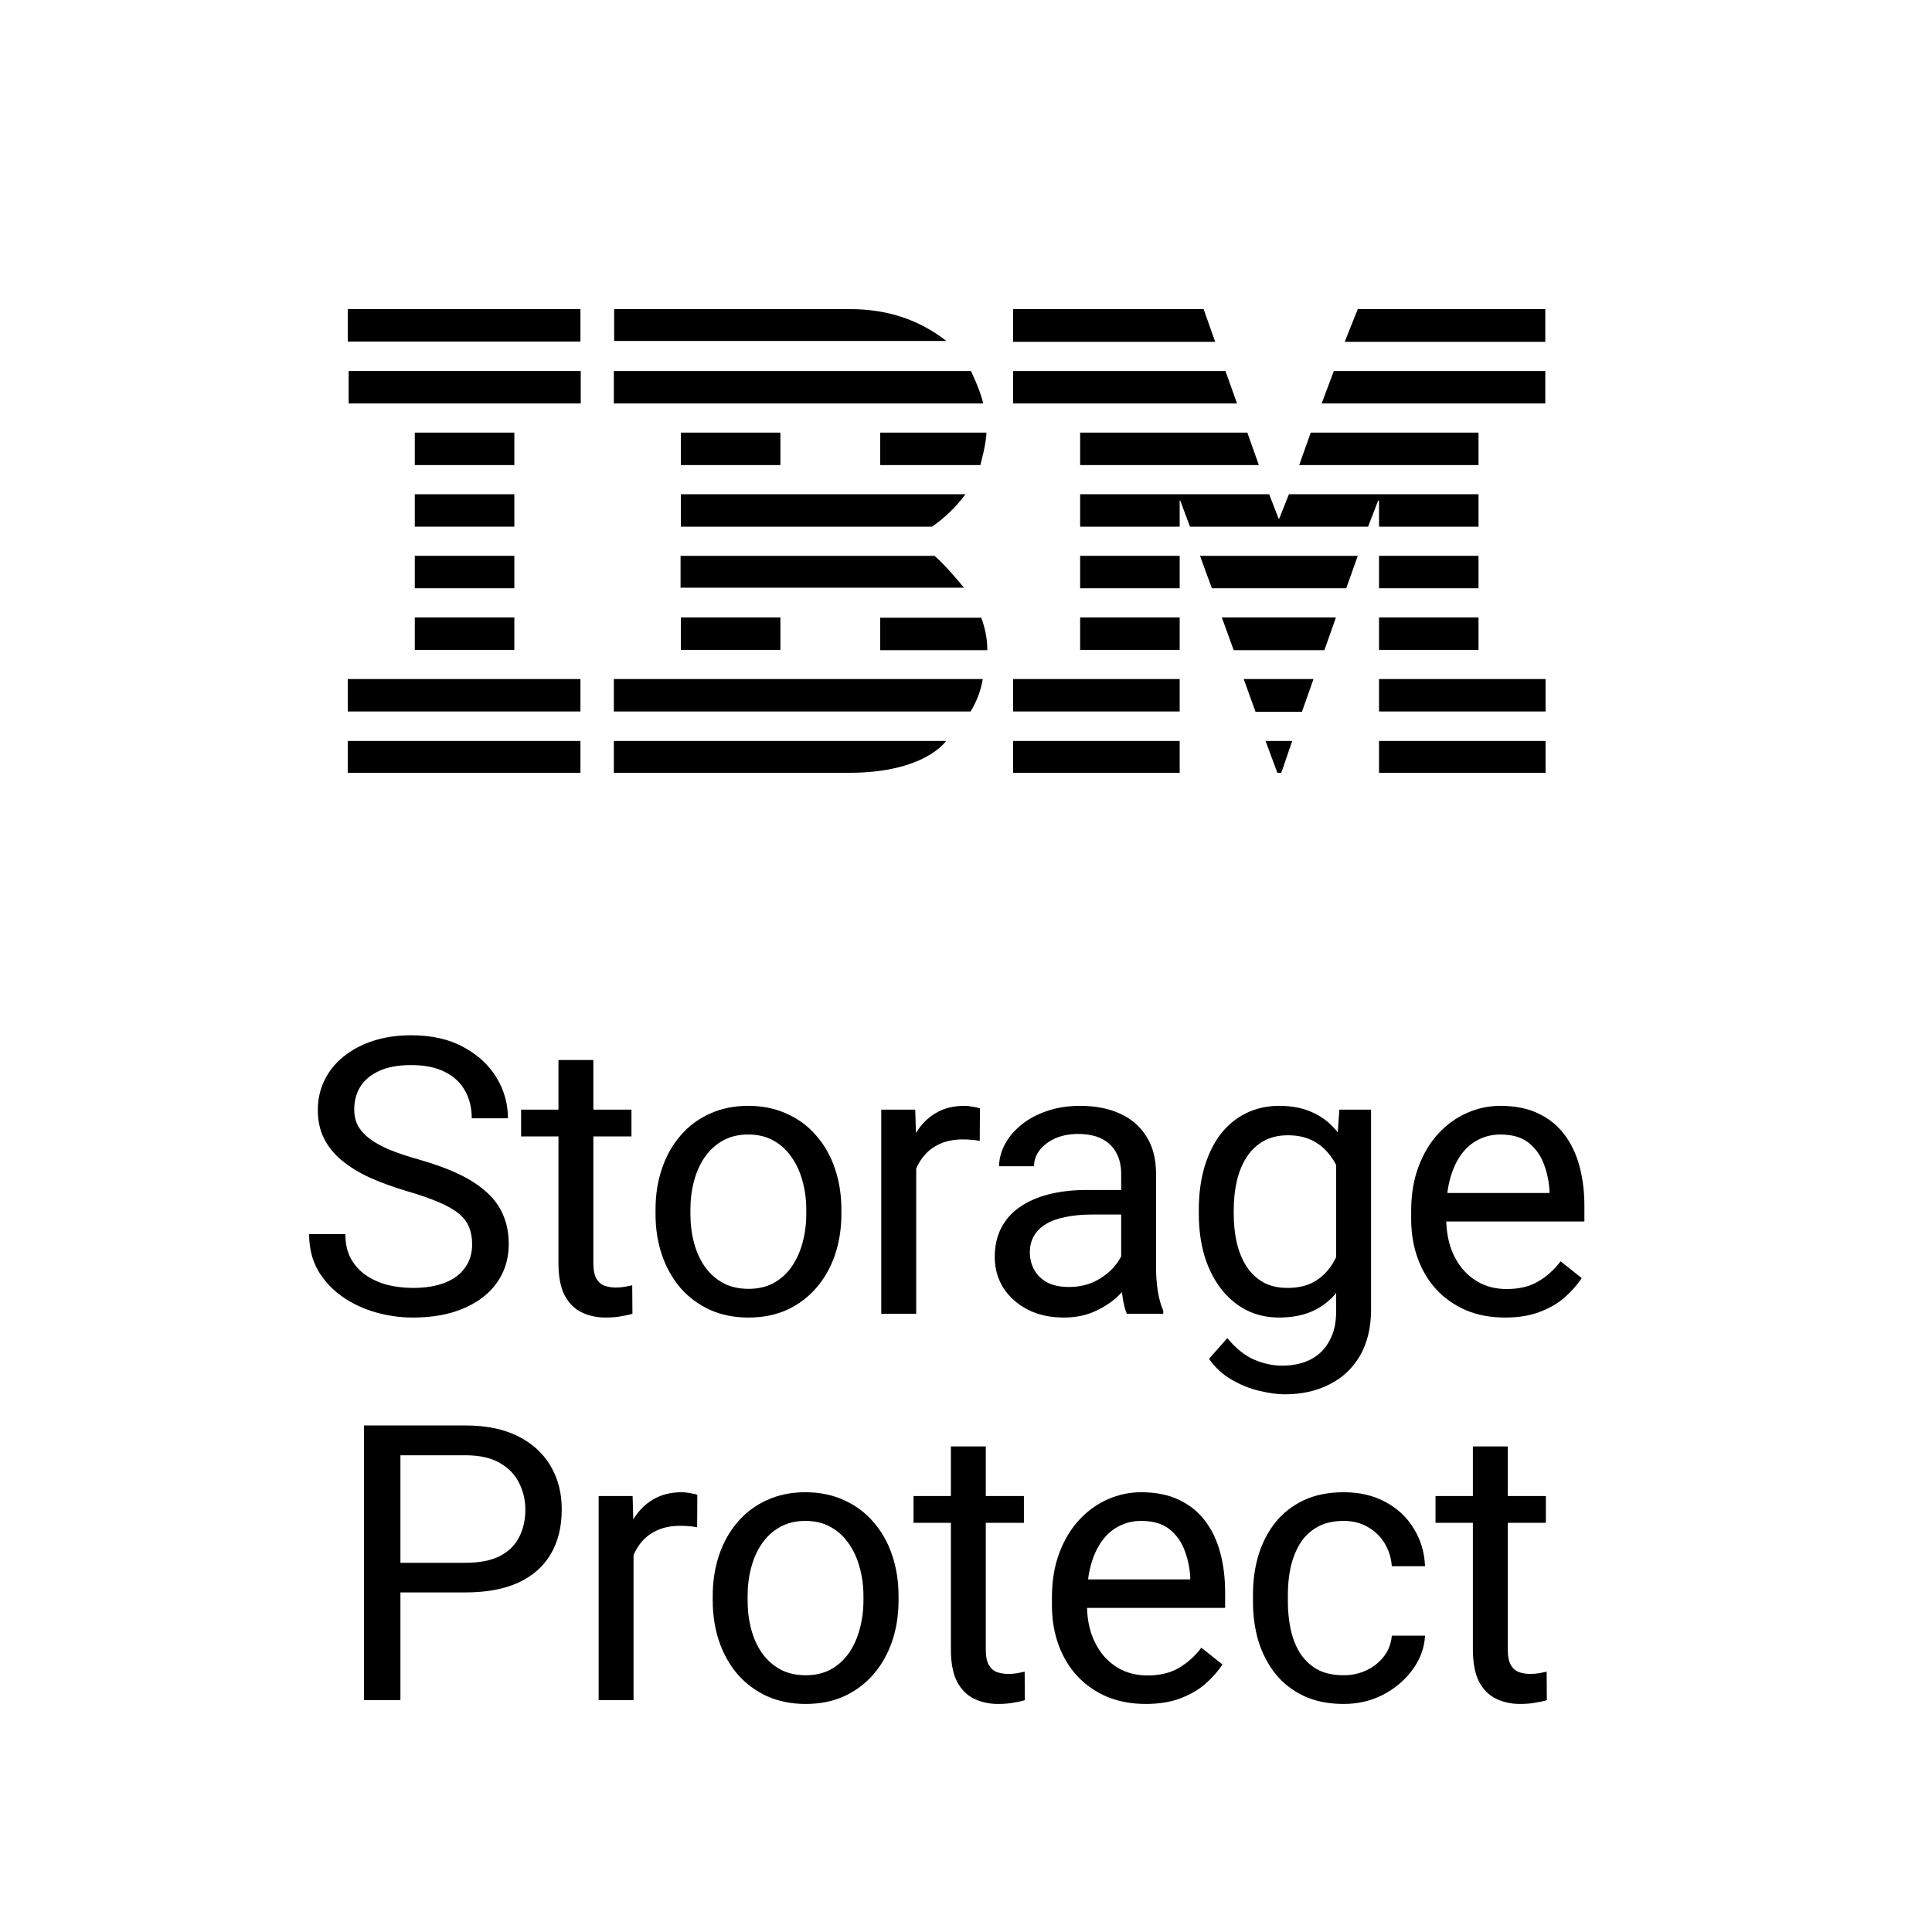 <svg width="50" height="50" viewBox="0 0 50 50" fill="none" xmlns="http://www.w3.org/2000/svg">
<path fill-rule="evenodd" clip-rule="evenodd" d="M38.264 12.036V11.196H33.922L33.623 12.036H38.264Z" fill="black"/>
<path d="M30.53 19.176H26.219V20H30.53V19.176Z" fill="black"/>
<path d="M30.53 17.574H26.219V18.413H30.53V17.574Z" fill="black"/>
<path fill-rule="evenodd" clip-rule="evenodd" d="M32.579 12.036L32.281 11.196H27.954V12.036H32.579Z" fill="black"/>
<path d="M30.53 14.385H27.954V15.224H30.53V14.385Z" fill="black"/>
<path fill-rule="evenodd" clip-rule="evenodd" d="M30.53 13.63V12.959H30.546L30.797 13.63H35.406L35.665 12.959H35.689V13.63H38.264V12.791H33.357L33.105 13.424H33.09L32.846 12.791H27.954V13.63H30.53Z" fill="black"/>
<path d="M30.53 15.98H27.954V16.819H30.53V15.98Z" fill="black"/>
<path fill-rule="evenodd" clip-rule="evenodd" d="M34.841 15.224L35.139 14.385H31.056L31.363 15.224H34.841Z" fill="black"/>
<path fill-rule="evenodd" clip-rule="evenodd" d="M34.275 16.826L34.574 15.98H31.621L31.928 16.826H34.275Z" fill="black"/>
<path fill-rule="evenodd" clip-rule="evenodd" d="M33.694 18.421L33.993 17.574H32.187L32.493 18.421H33.694Z" fill="black"/>
<path fill-rule="evenodd" clip-rule="evenodd" d="M32.752 19.176L33.058 20H33.16L33.443 19.176H32.752Z" fill="black"/>
<path fill-rule="evenodd" clip-rule="evenodd" d="M26.219 9.602V10.441H32.014L31.715 9.602H26.219Z" fill="black"/>
<path fill-rule="evenodd" clip-rule="evenodd" d="M31.449 8.847L31.15 8H26.219V8.847H31.449Z" fill="black"/>
<path fill-rule="evenodd" clip-rule="evenodd" d="M15.886 9.602V10.441H25.442C25.387 10.136 25.128 9.602 25.128 9.602H15.886Z" fill="black"/>
<path fill-rule="evenodd" clip-rule="evenodd" d="M25.371 12.036C25.371 12.036 25.528 11.471 25.528 11.196H22.78V12.036H25.371Z" fill="black"/>
<path fill-rule="evenodd" clip-rule="evenodd" d="M24.947 15.209C24.947 15.209 24.491 14.645 24.185 14.385H17.613V15.209H24.947Z" fill="black"/>
<path fill-rule="evenodd" clip-rule="evenodd" d="M15.886 17.574V18.413H25.12C25.277 18.154 25.387 17.864 25.434 17.574H15.886Z" fill="black"/>
<path fill-rule="evenodd" clip-rule="evenodd" d="M15.886 19.176V20H21.979C23.942 20 24.484 19.176 24.484 19.176H15.886Z" fill="black"/>
<path fill-rule="evenodd" clip-rule="evenodd" d="M24.123 13.63C24.46 13.393 24.743 13.119 24.987 12.791C24.971 12.791 17.621 12.791 17.621 12.791V13.63H24.123Z" fill="black"/>
<path fill-rule="evenodd" clip-rule="evenodd" d="M25.552 16.826C25.552 16.537 25.497 16.262 25.395 15.987H22.78V16.826H25.552Z" fill="black"/>
<path d="M20.197 15.98H17.621V16.819H20.197V15.98Z" fill="black"/>
<path fill-rule="evenodd" clip-rule="evenodd" d="M17.621 11.196V12.036H20.197V11.196H17.621Z" fill="black"/>
<path fill-rule="evenodd" clip-rule="evenodd" d="M24.492 8.824C23.769 8.259 22.937 8 22.003 8H15.894V8.824H24.492Z" fill="black"/>
<path d="M13.311 15.98H10.735V16.819H13.311V15.98Z" fill="black"/>
<path d="M15.022 17.574H9V18.413H15.022V17.574Z" fill="black"/>
<path d="M15.022 19.176H9V20H15.022V19.176Z" fill="black"/>
<path d="M15.022 8H9V8.839H15.022V8Z" fill="black"/>
<path d="M15.03 9.602H9.023V10.441H15.03V9.602Z" fill="black"/>
<path d="M13.311 11.196H10.735V12.036H13.311V11.196Z" fill="black"/>
<path d="M13.311 12.791H10.735V13.63H13.311V12.791Z" fill="black"/>
<path d="M13.311 14.385H10.735V15.224H13.311V14.385Z" fill="black"/>
<path d="M38.264 14.385H35.689V15.224H38.264V14.385Z" fill="black"/>
<path d="M38.264 15.98H35.689V16.819H38.264V15.98Z" fill="black"/>
<path d="M39.999 17.574H35.689V18.413H39.999V17.574Z" fill="black"/>
<path d="M39.999 19.176H35.689V20H39.999V19.176Z" fill="black"/>
<path fill-rule="evenodd" clip-rule="evenodd" d="M39.992 10.441V9.602H34.519L34.205 10.441H39.992Z" fill="black"/>
<path fill-rule="evenodd" clip-rule="evenodd" d="M39.992 8.847V8H35.139L34.801 8.847H39.992Z" fill="black"/>
<path d="M12.219 32.203C12.219 32.037 12.193 31.891 12.141 31.764C12.092 31.634 12.004 31.516 11.877 31.412C11.753 31.308 11.581 31.209 11.359 31.114C11.141 31.02 10.865 30.924 10.529 30.826C10.178 30.722 9.86 30.606 9.577 30.48C9.294 30.349 9.051 30.201 8.85 30.035C8.648 29.869 8.493 29.679 8.386 29.464C8.278 29.249 8.225 29.003 8.225 28.727C8.225 28.45 8.282 28.194 8.396 27.96C8.509 27.726 8.672 27.522 8.884 27.35C9.099 27.174 9.354 27.037 9.65 26.939C9.947 26.842 10.277 26.793 10.642 26.793C11.175 26.793 11.628 26.895 11.999 27.101C12.373 27.302 12.658 27.568 12.854 27.896C13.049 28.222 13.146 28.57 13.146 28.941H12.209C12.209 28.674 12.152 28.439 12.038 28.233C11.924 28.025 11.752 27.862 11.521 27.745C11.289 27.625 10.996 27.564 10.642 27.564C10.306 27.564 10.03 27.615 9.812 27.716C9.593 27.817 9.431 27.953 9.323 28.126C9.219 28.299 9.167 28.495 9.167 28.717C9.167 28.866 9.198 29.003 9.26 29.127C9.325 29.247 9.424 29.36 9.558 29.464C9.694 29.568 9.867 29.664 10.075 29.752C10.287 29.84 10.539 29.924 10.832 30.006C11.236 30.12 11.584 30.247 11.877 30.387C12.17 30.527 12.411 30.685 12.6 30.86C12.792 31.033 12.933 31.23 13.024 31.451C13.119 31.669 13.166 31.917 13.166 32.193C13.166 32.483 13.107 32.745 12.99 32.98C12.873 33.214 12.705 33.414 12.487 33.58C12.269 33.746 12.007 33.875 11.701 33.966C11.398 34.054 11.06 34.098 10.685 34.098C10.357 34.098 10.033 34.052 9.714 33.961C9.398 33.87 9.11 33.733 8.85 33.551C8.592 33.368 8.386 33.144 8.229 32.877C8.076 32.607 8 32.294 8 31.939H8.938C8.938 32.184 8.985 32.394 9.079 32.569C9.174 32.742 9.302 32.885 9.465 32.999C9.631 33.113 9.818 33.198 10.026 33.253C10.238 33.305 10.458 33.331 10.685 33.331C11.014 33.331 11.293 33.285 11.521 33.194C11.748 33.103 11.921 32.973 12.038 32.804C12.159 32.634 12.219 32.434 12.219 32.203Z" fill="black"/>
<path d="M16.342 28.717V29.41H13.486V28.717H16.342ZM14.453 27.433H15.356V32.691C15.356 32.87 15.384 33.005 15.439 33.097C15.494 33.188 15.566 33.248 15.654 33.277C15.742 33.307 15.836 33.321 15.937 33.321C16.012 33.321 16.09 33.315 16.172 33.302C16.256 33.285 16.32 33.273 16.362 33.263L16.367 34C16.295 34.023 16.201 34.044 16.084 34.063C15.97 34.086 15.831 34.098 15.669 34.098C15.447 34.098 15.244 34.054 15.058 33.966C14.873 33.878 14.725 33.731 14.614 33.526C14.506 33.318 14.453 33.038 14.453 32.687V27.433Z" fill="black"/>
<path d="M16.965 31.417V31.305C16.965 30.924 17.02 30.571 17.131 30.245C17.242 29.916 17.401 29.631 17.61 29.391C17.818 29.146 18.07 28.958 18.366 28.824C18.663 28.688 18.995 28.619 19.363 28.619C19.734 28.619 20.067 28.688 20.363 28.824C20.663 28.958 20.917 29.146 21.125 29.391C21.337 29.631 21.498 29.916 21.609 30.245C21.719 30.571 21.775 30.924 21.775 31.305V31.417C21.775 31.798 21.719 32.151 21.609 32.477C21.498 32.802 21.337 33.087 21.125 33.331C20.917 33.572 20.665 33.761 20.368 33.898C20.075 34.031 19.743 34.098 19.372 34.098C19.001 34.098 18.668 34.031 18.371 33.898C18.075 33.761 17.821 33.572 17.61 33.331C17.401 33.087 17.242 32.802 17.131 32.477C17.02 32.151 16.965 31.798 16.965 31.417ZM17.868 31.305V31.417C17.868 31.681 17.899 31.93 17.961 32.164C18.023 32.395 18.116 32.6 18.239 32.779C18.366 32.958 18.524 33.1 18.713 33.204C18.902 33.305 19.122 33.355 19.372 33.355C19.62 33.355 19.836 33.305 20.022 33.204C20.21 33.1 20.367 32.958 20.49 32.779C20.614 32.6 20.707 32.395 20.769 32.164C20.834 31.93 20.866 31.681 20.866 31.417V31.305C20.866 31.044 20.834 30.799 20.769 30.567C20.707 30.333 20.613 30.126 20.485 29.947C20.362 29.765 20.206 29.622 20.017 29.518C19.831 29.413 19.613 29.361 19.363 29.361C19.115 29.361 18.897 29.413 18.708 29.518C18.523 29.622 18.366 29.765 18.239 29.947C18.116 30.126 18.023 30.333 17.961 30.567C17.899 30.799 17.868 31.044 17.868 31.305Z" fill="black"/>
<path d="M23.711 29.547V34H22.807V28.717H23.686L23.711 29.547ZM25.361 28.688L25.356 29.527C25.281 29.511 25.21 29.501 25.141 29.498C25.076 29.491 25.001 29.488 24.917 29.488C24.709 29.488 24.524 29.521 24.365 29.586C24.206 29.651 24.07 29.742 23.96 29.859C23.849 29.977 23.761 30.116 23.696 30.279C23.634 30.439 23.594 30.615 23.574 30.807L23.32 30.953C23.32 30.634 23.351 30.335 23.413 30.055C23.478 29.775 23.577 29.527 23.711 29.312C23.844 29.094 24.014 28.925 24.219 28.805C24.427 28.681 24.674 28.619 24.961 28.619C25.026 28.619 25.101 28.627 25.185 28.644C25.27 28.657 25.329 28.671 25.361 28.688Z" fill="black"/>
<path d="M29.016 33.097V30.377C29.016 30.169 28.974 29.988 28.889 29.835C28.808 29.679 28.684 29.558 28.518 29.474C28.352 29.389 28.147 29.347 27.903 29.347C27.675 29.347 27.475 29.386 27.302 29.464C27.133 29.542 26.999 29.645 26.902 29.771C26.807 29.898 26.76 30.035 26.76 30.182H25.857C25.857 29.993 25.906 29.806 26.003 29.62C26.101 29.435 26.241 29.267 26.423 29.117C26.609 28.964 26.83 28.844 27.087 28.756C27.348 28.665 27.637 28.619 27.956 28.619C28.341 28.619 28.679 28.684 28.972 28.814C29.268 28.945 29.499 29.142 29.665 29.405C29.835 29.666 29.919 29.993 29.919 30.387V32.848C29.919 33.023 29.934 33.211 29.963 33.409C29.996 33.608 30.043 33.779 30.105 33.922V34H29.163C29.117 33.896 29.081 33.758 29.055 33.585C29.029 33.409 29.016 33.246 29.016 33.097ZM29.172 30.797L29.182 31.432H28.269C28.012 31.432 27.782 31.453 27.581 31.495C27.379 31.534 27.209 31.594 27.073 31.676C26.936 31.757 26.832 31.86 26.76 31.983C26.689 32.104 26.653 32.245 26.653 32.408C26.653 32.574 26.69 32.726 26.765 32.862C26.84 32.999 26.952 33.108 27.102 33.19C27.255 33.268 27.442 33.307 27.663 33.307C27.94 33.307 28.184 33.248 28.396 33.131C28.608 33.014 28.775 32.87 28.899 32.701C29.026 32.532 29.094 32.367 29.104 32.208L29.49 32.643C29.467 32.779 29.405 32.931 29.304 33.097C29.203 33.263 29.068 33.422 28.899 33.575C28.733 33.725 28.534 33.85 28.303 33.951C28.075 34.049 27.818 34.098 27.532 34.098C27.174 34.098 26.859 34.028 26.589 33.888C26.322 33.748 26.114 33.56 25.964 33.326C25.818 33.089 25.744 32.823 25.744 32.53C25.744 32.247 25.8 31.998 25.91 31.783C26.021 31.565 26.181 31.384 26.389 31.241C26.597 31.095 26.848 30.984 27.141 30.909C27.434 30.834 27.761 30.797 28.122 30.797H29.172Z" fill="black"/>
<path d="M34.663 28.717H35.483V33.888C35.483 34.353 35.389 34.75 35.2 35.079C35.011 35.408 34.748 35.657 34.409 35.826C34.074 35.999 33.687 36.085 33.247 36.085C33.065 36.085 32.85 36.056 32.602 35.997C32.358 35.942 32.117 35.846 31.88 35.709C31.645 35.575 31.449 35.395 31.289 35.167L31.763 34.63C31.984 34.897 32.215 35.082 32.456 35.187C32.7 35.291 32.941 35.343 33.179 35.343C33.465 35.343 33.713 35.289 33.921 35.182C34.129 35.074 34.29 34.915 34.404 34.703C34.522 34.495 34.58 34.238 34.58 33.932V29.879L34.663 28.717ZM31.025 31.417V31.314C31.025 30.911 31.073 30.545 31.167 30.216C31.265 29.884 31.403 29.599 31.582 29.361C31.764 29.124 31.984 28.941 32.241 28.814C32.498 28.684 32.788 28.619 33.11 28.619C33.442 28.619 33.732 28.678 33.98 28.795C34.23 28.909 34.442 29.076 34.614 29.298C34.79 29.516 34.928 29.78 35.029 30.089C35.13 30.398 35.2 30.748 35.239 31.139V31.588C35.203 31.975 35.133 32.324 35.029 32.633C34.928 32.942 34.79 33.206 34.614 33.424C34.442 33.642 34.23 33.81 33.98 33.927C33.729 34.041 33.436 34.098 33.101 34.098C32.785 34.098 32.498 34.031 32.241 33.898C31.987 33.764 31.769 33.577 31.587 33.336C31.405 33.095 31.265 32.812 31.167 32.486C31.073 32.158 31.025 31.801 31.025 31.417ZM31.929 31.314V31.417C31.929 31.681 31.955 31.928 32.007 32.159C32.062 32.39 32.145 32.594 32.256 32.77C32.37 32.945 32.515 33.084 32.69 33.185C32.866 33.282 33.076 33.331 33.32 33.331C33.62 33.331 33.867 33.268 34.062 33.141C34.258 33.014 34.412 32.846 34.526 32.638C34.644 32.429 34.735 32.203 34.8 31.959V30.782C34.764 30.603 34.709 30.431 34.634 30.265C34.562 30.095 34.468 29.946 34.351 29.815C34.237 29.682 34.095 29.576 33.926 29.498C33.757 29.42 33.558 29.381 33.33 29.381C33.083 29.381 32.87 29.433 32.69 29.537C32.515 29.638 32.37 29.778 32.256 29.957C32.145 30.133 32.062 30.338 32.007 30.572C31.955 30.803 31.929 31.051 31.929 31.314Z" fill="black"/>
<path d="M38.948 34.098C38.58 34.098 38.246 34.036 37.947 33.912C37.651 33.785 37.395 33.608 37.18 33.38C36.969 33.152 36.806 32.882 36.692 32.569C36.578 32.257 36.521 31.915 36.521 31.544V31.339C36.521 30.909 36.585 30.527 36.712 30.191C36.839 29.853 37.011 29.566 37.229 29.332C37.447 29.098 37.695 28.92 37.971 28.8C38.248 28.679 38.534 28.619 38.831 28.619C39.208 28.619 39.534 28.684 39.807 28.814C40.084 28.945 40.31 29.127 40.486 29.361C40.662 29.592 40.792 29.866 40.877 30.182C40.961 30.494 41.004 30.836 41.004 31.207V31.612H37.058V30.875H40.1V30.807C40.087 30.572 40.038 30.344 39.954 30.123C39.872 29.902 39.742 29.719 39.563 29.576C39.384 29.433 39.14 29.361 38.831 29.361C38.626 29.361 38.437 29.405 38.264 29.493C38.092 29.578 37.944 29.705 37.82 29.874C37.696 30.043 37.6 30.25 37.532 30.494C37.464 30.738 37.429 31.02 37.429 31.339V31.544C37.429 31.795 37.464 32.031 37.532 32.252C37.603 32.47 37.706 32.662 37.84 32.828C37.976 32.994 38.141 33.124 38.333 33.219C38.528 33.313 38.749 33.36 38.997 33.36C39.316 33.36 39.586 33.295 39.807 33.165C40.029 33.035 40.222 32.861 40.388 32.643L40.935 33.077C40.821 33.25 40.676 33.414 40.501 33.57C40.325 33.727 40.108 33.853 39.851 33.951C39.597 34.049 39.296 34.098 38.948 34.098Z" fill="black"/>
<path d="M12.043 41.212H10.144V40.445H12.043C12.411 40.445 12.709 40.387 12.937 40.27C13.164 40.152 13.33 39.99 13.435 39.781C13.542 39.573 13.596 39.335 13.596 39.068C13.596 38.824 13.542 38.595 13.435 38.38C13.33 38.165 13.164 37.992 12.937 37.862C12.709 37.729 12.411 37.662 12.043 37.662H10.363V44H9.421V36.891H12.043C12.58 36.891 13.034 36.983 13.405 37.169C13.776 37.355 14.058 37.612 14.25 37.94C14.442 38.266 14.538 38.639 14.538 39.059C14.538 39.514 14.442 39.903 14.25 40.226C14.058 40.548 13.776 40.794 13.405 40.963C13.034 41.129 12.58 41.212 12.043 41.212Z" fill="black"/>
<path d="M16.396 39.547V44H15.493V38.717H16.372L16.396 39.547ZM18.047 38.688L18.042 39.527C17.967 39.511 17.895 39.501 17.827 39.498C17.762 39.492 17.687 39.488 17.602 39.488C17.394 39.488 17.21 39.521 17.05 39.586C16.891 39.651 16.756 39.742 16.645 39.859C16.534 39.977 16.447 40.117 16.381 40.279C16.32 40.439 16.279 40.615 16.259 40.807L16.006 40.953C16.006 40.634 16.036 40.335 16.098 40.055C16.163 39.775 16.263 39.527 16.396 39.312C16.53 39.094 16.699 38.925 16.904 38.805C17.112 38.681 17.36 38.619 17.646 38.619C17.711 38.619 17.786 38.627 17.871 38.644C17.955 38.657 18.014 38.671 18.047 38.688Z" fill="black"/>
<path d="M18.445 41.417V41.305C18.445 40.924 18.5 40.571 18.61 40.245C18.721 39.916 18.881 39.632 19.089 39.391C19.297 39.147 19.55 38.958 19.846 38.824C20.142 38.688 20.474 38.619 20.842 38.619C21.213 38.619 21.547 38.688 21.843 38.824C22.142 38.958 22.396 39.147 22.605 39.391C22.816 39.632 22.977 39.916 23.088 40.245C23.199 40.571 23.254 40.924 23.254 41.305V41.417C23.254 41.798 23.199 42.151 23.088 42.477C22.977 42.802 22.816 43.087 22.605 43.331C22.396 43.572 22.144 43.761 21.848 43.898C21.555 44.031 21.223 44.098 20.852 44.098C20.481 44.098 20.147 44.031 19.851 43.898C19.555 43.761 19.301 43.572 19.089 43.331C18.881 43.087 18.721 42.802 18.61 42.477C18.5 42.151 18.445 41.798 18.445 41.417ZM19.348 41.305V41.417C19.348 41.681 19.379 41.93 19.441 42.164C19.503 42.395 19.595 42.6 19.719 42.779C19.846 42.958 20.004 43.1 20.193 43.204C20.381 43.305 20.601 43.355 20.852 43.355C21.099 43.355 21.316 43.305 21.501 43.204C21.69 43.1 21.846 42.958 21.97 42.779C22.094 42.6 22.186 42.395 22.248 42.164C22.313 41.93 22.346 41.681 22.346 41.417V41.305C22.346 41.044 22.313 40.798 22.248 40.567C22.186 40.333 22.092 40.126 21.965 39.947C21.841 39.765 21.685 39.622 21.496 39.518C21.311 39.413 21.093 39.361 20.842 39.361C20.595 39.361 20.377 39.413 20.188 39.518C20.002 39.622 19.846 39.765 19.719 39.947C19.595 40.126 19.503 40.333 19.441 40.567C19.379 40.798 19.348 41.044 19.348 41.305Z" fill="black"/>
<path d="M26.499 38.717V39.41H23.642V38.717H26.499ZM24.609 37.433H25.512V42.691C25.512 42.87 25.54 43.005 25.596 43.097C25.651 43.188 25.723 43.248 25.81 43.277C25.898 43.307 25.993 43.321 26.094 43.321C26.168 43.321 26.247 43.315 26.328 43.302C26.413 43.285 26.476 43.273 26.518 43.263L26.523 44C26.452 44.023 26.357 44.044 26.24 44.063C26.126 44.086 25.988 44.098 25.825 44.098C25.604 44.098 25.4 44.054 25.215 43.966C25.029 43.878 24.881 43.731 24.77 43.526C24.663 43.318 24.609 43.038 24.609 42.687V37.433Z" fill="black"/>
<path d="M29.651 44.098C29.283 44.098 28.949 44.036 28.65 43.912C28.354 43.785 28.098 43.608 27.883 43.38C27.672 43.152 27.509 42.882 27.395 42.569C27.281 42.257 27.224 41.915 27.224 41.544V41.339C27.224 40.909 27.288 40.527 27.415 40.191C27.541 39.853 27.714 39.566 27.932 39.332C28.15 39.098 28.398 38.92 28.674 38.8C28.951 38.679 29.237 38.619 29.534 38.619C29.911 38.619 30.237 38.684 30.51 38.815C30.787 38.945 31.013 39.127 31.189 39.361C31.365 39.592 31.495 39.866 31.579 40.182C31.664 40.494 31.706 40.836 31.706 41.207V41.612H27.761V40.875H30.803V40.807C30.79 40.572 30.741 40.344 30.657 40.123C30.575 39.902 30.445 39.719 30.266 39.576C30.087 39.433 29.843 39.361 29.534 39.361C29.328 39.361 29.14 39.405 28.967 39.493C28.795 39.578 28.647 39.705 28.523 39.874C28.399 40.043 28.303 40.25 28.235 40.494C28.166 40.738 28.132 41.02 28.132 41.339V41.544C28.132 41.795 28.166 42.031 28.235 42.252C28.306 42.47 28.409 42.662 28.542 42.828C28.679 42.994 28.843 43.124 29.035 43.219C29.231 43.313 29.452 43.36 29.7 43.36C30.019 43.36 30.289 43.295 30.51 43.165C30.732 43.035 30.925 42.861 31.091 42.643L31.638 43.077C31.524 43.25 31.379 43.414 31.203 43.57C31.028 43.727 30.811 43.853 30.554 43.951C30.3 44.049 29.999 44.098 29.651 44.098Z" fill="black"/>
<path d="M34.775 43.355C34.99 43.355 35.189 43.312 35.371 43.224C35.553 43.136 35.703 43.015 35.82 42.862C35.938 42.706 36.004 42.529 36.02 42.33H36.88C36.864 42.643 36.758 42.934 36.562 43.204C36.37 43.471 36.118 43.688 35.806 43.853C35.493 44.016 35.15 44.098 34.775 44.098C34.378 44.098 34.032 44.028 33.735 43.888C33.442 43.748 33.198 43.556 33.003 43.312C32.811 43.067 32.666 42.787 32.568 42.472C32.474 42.153 32.427 41.816 32.427 41.461V41.256C32.427 40.901 32.474 40.566 32.568 40.25C32.666 39.931 32.811 39.649 33.003 39.405C33.198 39.161 33.442 38.969 33.735 38.829C34.032 38.689 34.378 38.619 34.775 38.619C35.189 38.619 35.55 38.704 35.859 38.873C36.169 39.039 36.411 39.267 36.587 39.557C36.766 39.843 36.864 40.169 36.88 40.533H36.02C36.004 40.315 35.942 40.118 35.835 39.942C35.731 39.767 35.588 39.627 35.405 39.523C35.226 39.415 35.016 39.361 34.775 39.361C34.499 39.361 34.266 39.417 34.077 39.527C33.892 39.635 33.743 39.781 33.633 39.967C33.525 40.149 33.447 40.352 33.398 40.577C33.353 40.798 33.33 41.025 33.33 41.256V41.461C33.33 41.692 33.353 41.92 33.398 42.145C33.444 42.369 33.52 42.573 33.628 42.755C33.739 42.937 33.887 43.084 34.072 43.194C34.261 43.302 34.495 43.355 34.775 43.355Z" fill="black"/>
<path d="M40.007 38.717V39.41H37.151V38.717H40.007ZM38.118 37.433H39.021V42.691C39.021 42.87 39.049 43.005 39.104 43.097C39.159 43.188 39.231 43.248 39.319 43.277C39.407 43.307 39.501 43.321 39.602 43.321C39.677 43.321 39.755 43.315 39.837 43.302C39.921 43.285 39.985 43.273 40.027 43.263L40.032 44C39.96 44.023 39.866 44.044 39.749 44.063C39.635 44.086 39.496 44.098 39.334 44.098C39.112 44.098 38.909 44.054 38.723 43.966C38.538 43.878 38.39 43.731 38.279 43.526C38.172 43.318 38.118 43.038 38.118 42.687V37.433Z" fill="black"/>
</svg>
